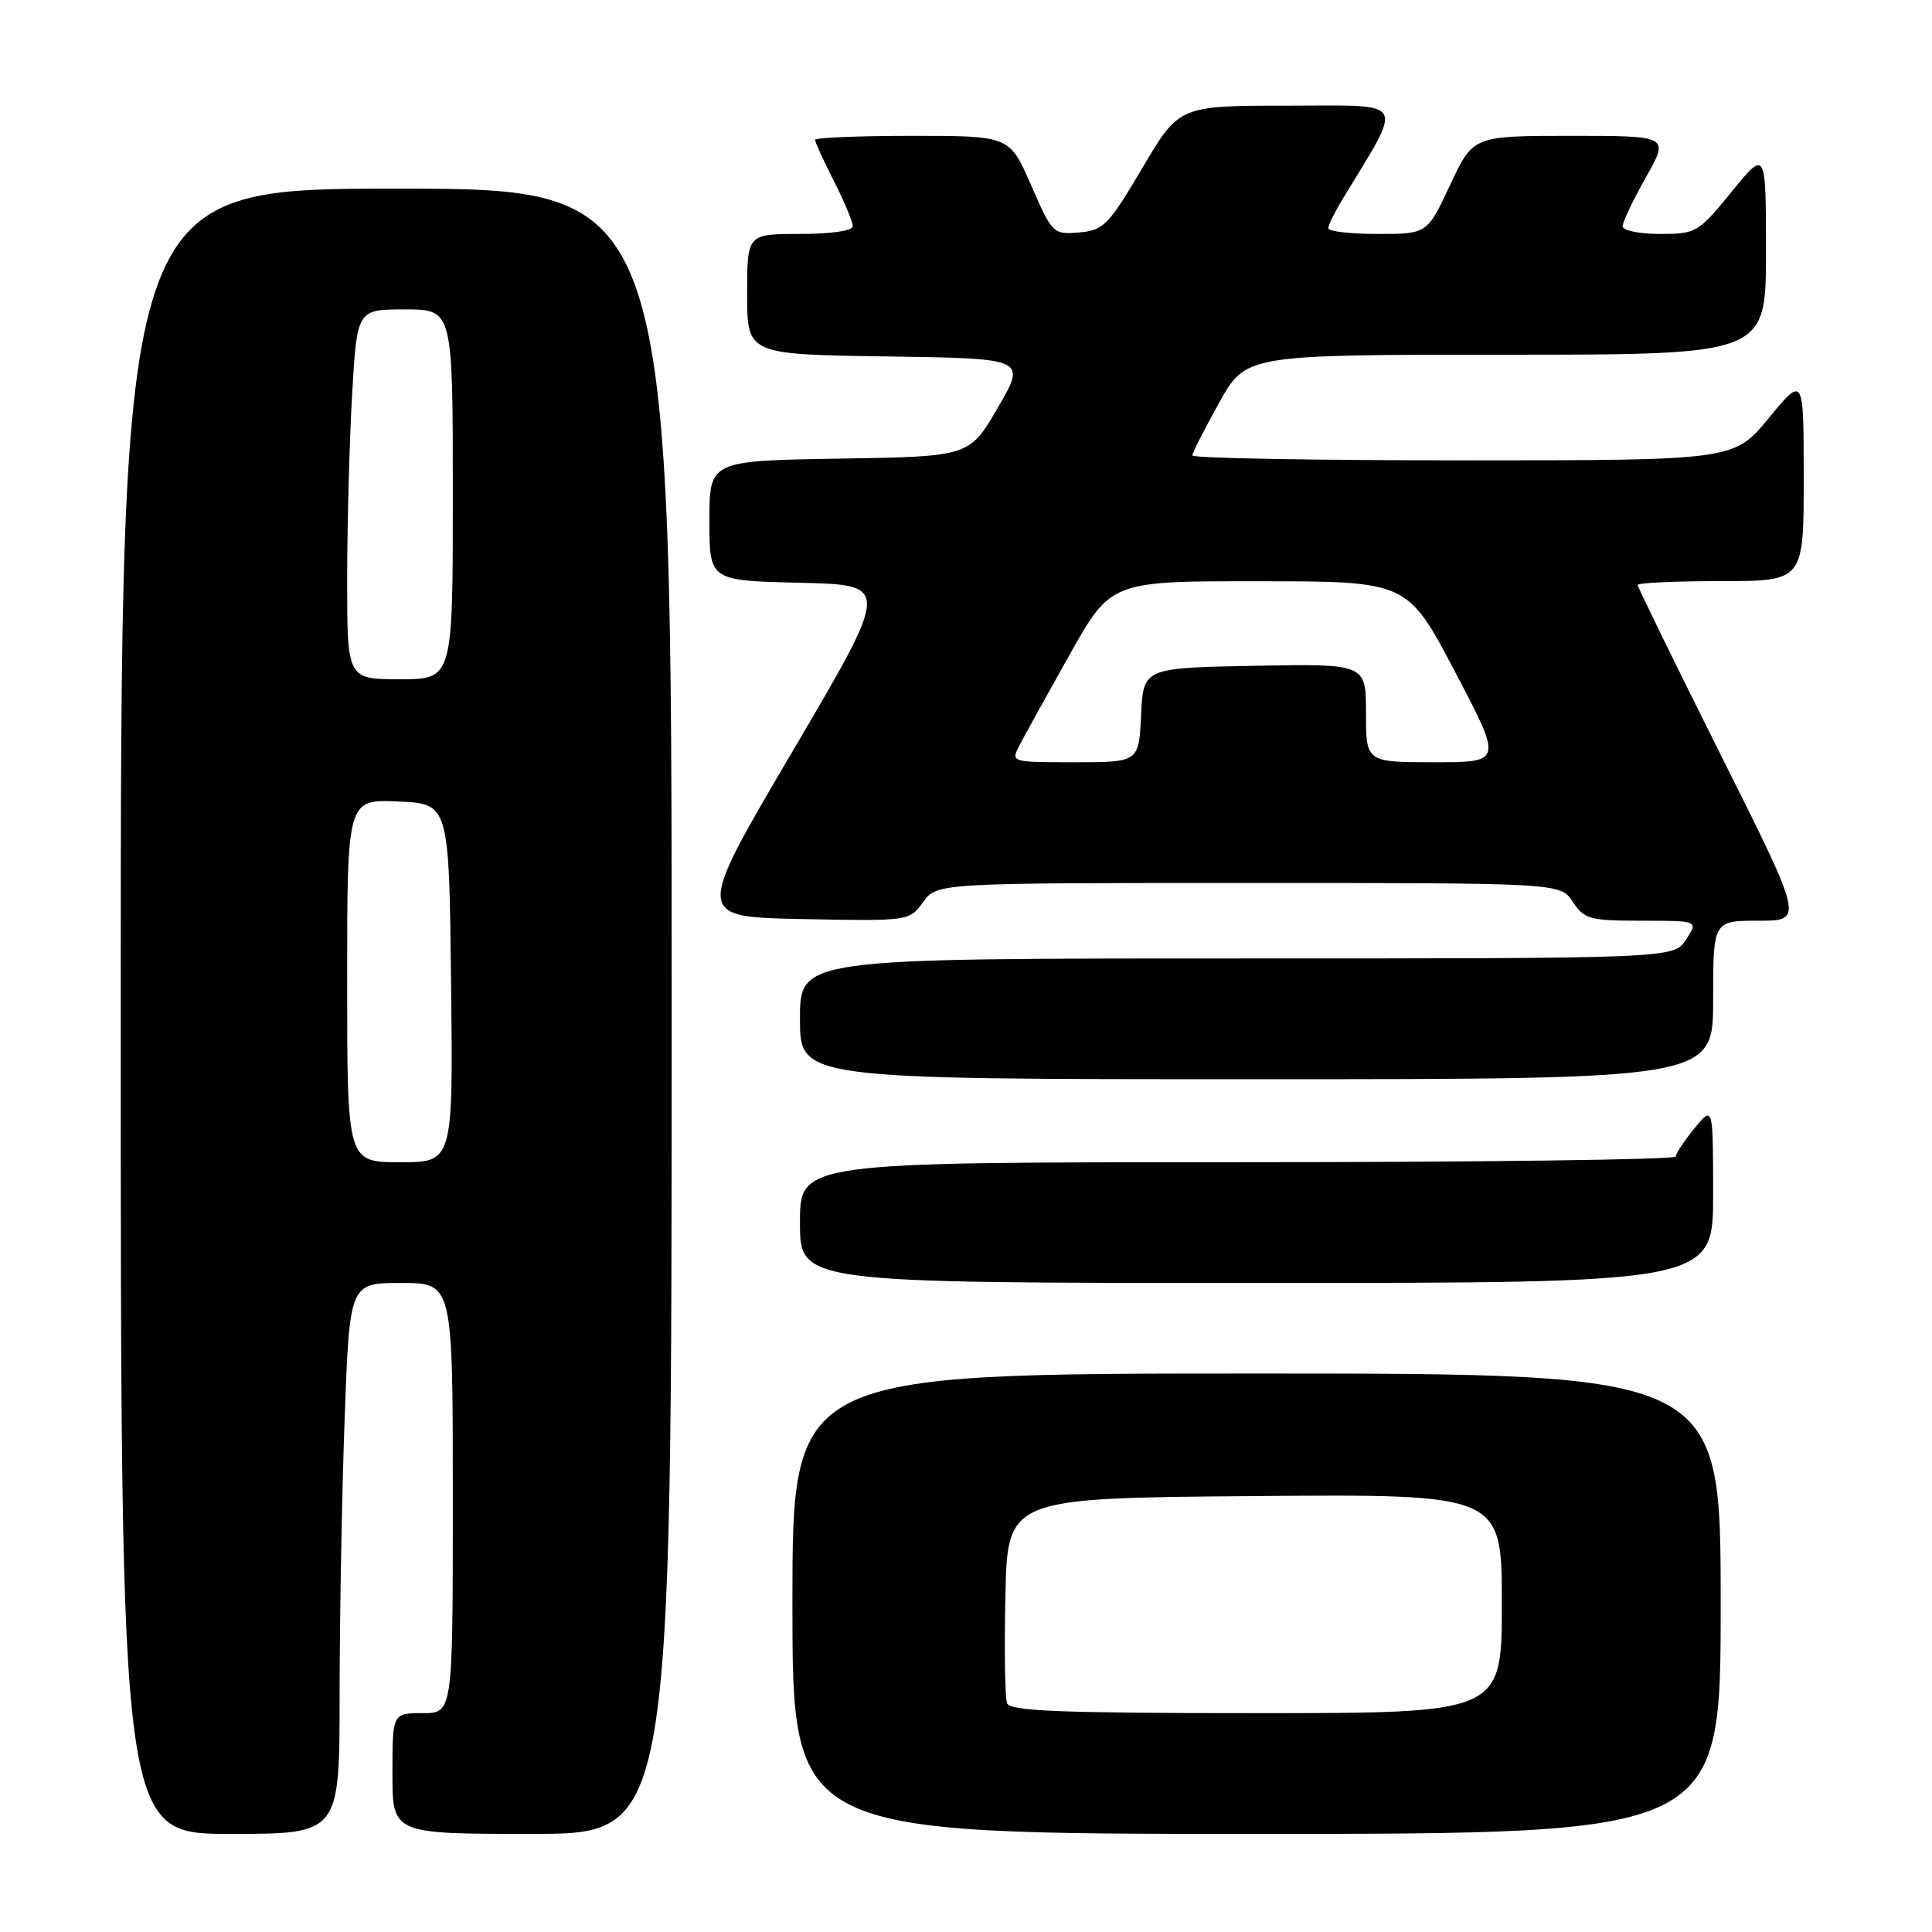 <?xml version="1.0" encoding="UTF-8" standalone="no"?>
<!DOCTYPE svg PUBLIC "-//W3C//DTD SVG 1.1//EN" "http://www.w3.org/Graphics/SVG/1.1/DTD/svg11.dtd" >
<svg xmlns="http://www.w3.org/2000/svg" xmlns:xlink="http://www.w3.org/1999/xlink" version="1.1" viewBox="0 0 256 256">
 <g >
 <path fill="currentColor"
d=" M 45.00 224.66 C 45.00 214.57 45.30 198.15 45.66 188.16 C 46.32 170.00 46.32 170.00 53.16 170.00 C 60.00 170.00 60.00 170.00 60.00 198.50 C 60.00 227.00 60.00 227.00 56.00 227.00 C 52.00 227.00 52.00 227.00 52.00 235.00 C 52.00 243.00 52.00 243.00 70.50 243.00 C 89.00 243.00 89.00 243.00 89.00 134.00 C 89.00 25.00 89.00 25.00 52.50 25.00 C 16.00 25.00 16.00 25.00 16.00 134.00 C 16.00 243.00 16.00 243.00 30.50 243.00 C 45.00 243.00 45.00 243.00 45.00 224.66 Z  M 228.00 212.50 C 228.00 182.00 228.00 182.00 166.50 182.00 C 105.00 182.00 105.00 182.00 105.00 212.50 C 105.00 243.00 105.00 243.00 166.50 243.00 C 228.00 243.00 228.00 243.00 228.00 212.50 Z  M 227.00 158.25 C 226.99 146.50 226.99 146.50 224.53 149.50 C 223.18 151.15 222.06 152.84 222.04 153.25 C 222.02 153.66 195.90 154.00 164.00 154.00 C 106.00 154.00 106.00 154.00 106.00 162.00 C 106.00 170.00 106.00 170.00 166.50 170.00 C 227.00 170.00 227.00 170.00 227.00 158.25 Z  M 227.00 132.50 C 227.00 122.00 227.00 122.00 233.00 122.00 C 239.01 122.00 239.01 122.00 228.00 100.01 C 221.95 87.91 217.00 77.79 217.00 77.51 C 217.00 77.23 221.95 77.00 228.00 77.00 C 239.00 77.00 239.00 77.00 239.00 63.39 C 239.00 49.77 239.00 49.77 234.38 55.39 C 229.76 61.00 229.76 61.00 193.88 61.00 C 174.14 61.00 158.00 60.71 158.00 60.35 C 158.00 59.99 159.60 56.84 161.55 53.35 C 165.10 47.00 165.10 47.00 199.55 47.00 C 234.00 47.00 234.00 47.00 234.00 33.41 C 234.00 19.82 234.00 19.82 229.45 25.41 C 225.03 30.83 224.74 31.00 219.95 31.00 C 217.23 31.00 215.00 30.54 215.00 29.98 C 215.00 29.43 216.39 26.50 218.10 23.48 C 221.19 18.00 221.19 18.00 208.19 18.00 C 195.19 18.00 195.19 18.00 192.15 24.50 C 189.11 31.00 189.11 31.00 182.55 31.00 C 178.95 31.00 176.00 30.66 176.00 30.25 C 176.01 29.84 176.83 28.15 177.83 26.50 C 186.07 12.89 186.70 14.00 170.71 14.00 C 156.24 14.00 156.24 14.00 151.37 22.25 C 146.87 29.87 146.23 30.52 142.99 30.80 C 139.55 31.09 139.43 30.96 136.63 24.55 C 133.78 18.00 133.78 18.00 120.89 18.00 C 113.80 18.00 108.00 18.24 108.00 18.53 C 108.00 18.83 109.12 21.29 110.50 24.00 C 111.88 26.71 113.00 29.40 113.00 29.97 C 113.00 30.58 110.15 31.00 106.00 31.00 C 99.00 31.00 99.00 31.00 99.00 38.98 C 99.00 46.96 99.00 46.96 117.50 47.23 C 136.01 47.50 136.01 47.50 132.23 54.00 C 128.45 60.50 128.45 60.50 111.22 60.77 C 94.00 61.05 94.00 61.05 94.00 68.99 C 94.00 76.94 94.00 76.94 106.00 77.22 C 117.99 77.50 117.99 77.50 105.05 99.50 C 92.10 121.50 92.10 121.50 106.29 121.78 C 120.46 122.06 120.49 122.05 122.32 119.53 C 124.17 117.00 124.17 117.00 165.47 117.00 C 206.77 117.00 206.77 117.00 208.41 119.50 C 209.91 121.80 210.65 122.00 217.55 122.00 C 225.05 122.00 225.05 122.00 223.41 124.50 C 221.77 127.00 221.77 127.00 163.88 127.00 C 106.00 127.00 106.00 127.00 106.00 135.00 C 106.00 143.00 106.00 143.00 166.50 143.00 C 227.00 143.00 227.00 143.00 227.00 132.50 Z  M 46.00 129.95 C 46.00 105.91 46.00 105.91 52.75 106.20 C 59.50 106.50 59.50 106.50 59.77 130.25 C 60.04 154.00 60.04 154.00 53.02 154.00 C 46.00 154.00 46.00 154.00 46.00 129.95 Z  M 46.00 76.75 C 46.01 69.46 46.30 58.44 46.66 52.25 C 47.31 41.00 47.31 41.00 53.65 41.00 C 60.00 41.00 60.00 41.00 60.00 65.50 C 60.00 90.00 60.00 90.00 53.00 90.00 C 46.00 90.00 46.00 90.00 46.00 76.75 Z  M 133.44 225.70 C 133.16 224.98 133.06 218.57 133.22 211.45 C 133.50 198.50 133.50 198.50 166.25 198.24 C 199.00 197.97 199.00 197.97 199.00 212.49 C 199.00 227.00 199.00 227.00 166.47 227.00 C 140.66 227.00 133.83 226.73 133.44 225.70 Z  M 135.09 98.75 C 135.73 97.51 138.72 92.11 141.73 86.75 C 147.21 77.00 147.21 77.00 166.86 77.02 C 186.50 77.03 186.50 77.03 192.80 89.02 C 199.10 101.00 199.10 101.00 190.05 101.00 C 181.00 101.00 181.00 101.00 181.00 94.47 C 181.00 87.95 181.00 87.95 166.25 88.22 C 151.50 88.50 151.50 88.50 151.20 94.75 C 150.90 101.00 150.90 101.00 142.42 101.00 C 133.94 101.00 133.93 101.00 135.09 98.75 Z "/>
</g>
</svg>